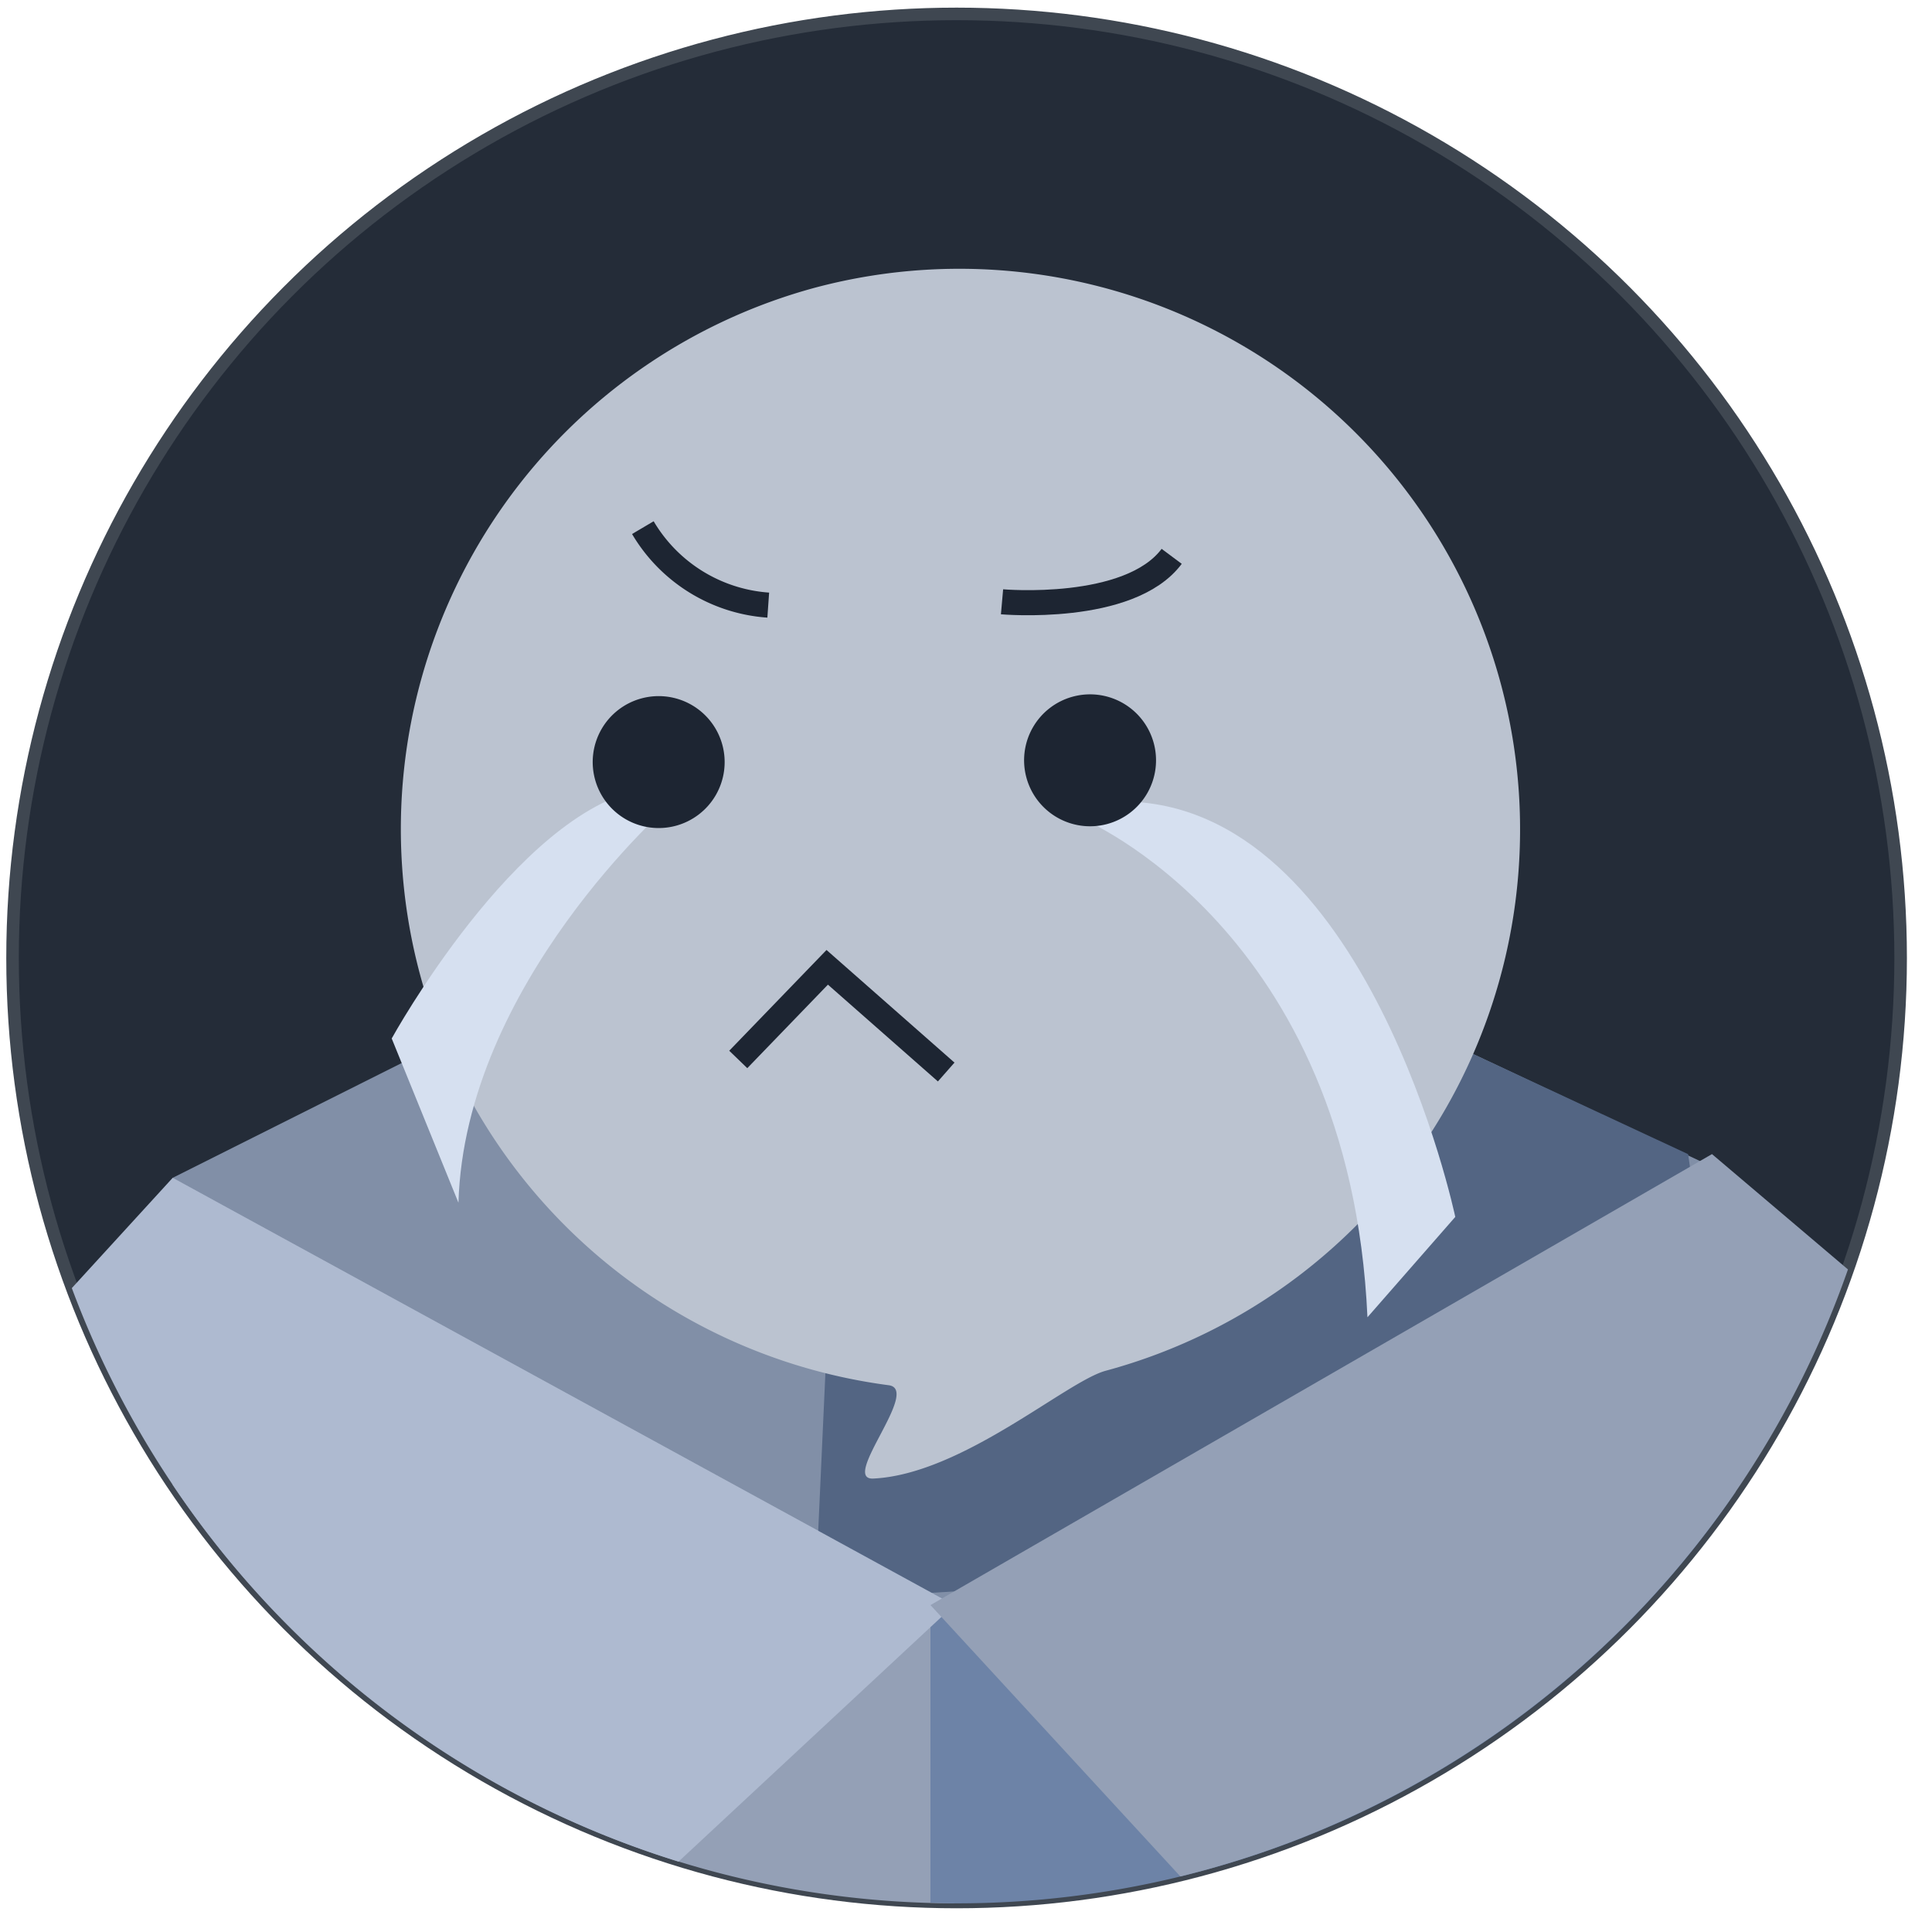 <svg id="组_49" data-name="组 49" xmlns="http://www.w3.org/2000/svg" width="154" height="154" viewBox="0 0 154 154">
  <defs>
    <style>
      .cls-1 {
        fill: #242c38;
        stroke: #3f4751;
        stroke-linejoin: round;
        stroke-width: 1px;
      }

      .cls-2 {
        fill: #94a0b6;
      }

      .cls-10, .cls-2, .cls-3, .cls-4, .cls-5, .cls-6, .cls-7, .cls-8, .cls-9 {
        fill-rule: evenodd;
      }

      .cls-3 {
        fill: #6d83a7;
      }

      .cls-4 {
        fill: #818fa7;
      }

      .cls-5 {
        fill: #536583;
      }

      .cls-6 {
        fill: #aebad0;
      }

      .cls-7 {
        fill: #bbc3d0;
      }

      .cls-8 {
        fill: #d6e0f0;
      }

      .cls-9 {
        fill: #1d2532;
      }

      .cls-10 {
        fill: none;
        stroke: #1d2532;
        stroke-width: 2px;
      }
    </style>
  </defs>
  <circle id="椭圆_2" data-name="椭圆 2" class="cls-1" cx="76.25" cy="76.359" r="75.25"/>
  <path id="椭圆_2_拷贝_4" data-name="椭圆 2 拷贝 4" class="cls-2" d="M76.056,151.714a75.143,75.143,0,0,1-62.292-33.357V93.885l62.292,17.028v40.8Z"/>
  <path id="椭圆_2_拷贝_3" data-name="椭圆 2 拷贝 3" class="cls-3" d="M138.348,118.916a75.128,75.128,0,0,1-62.1,32.8c-0.7,0-1.388-.034-2.082-0.053V116.59l64.18-22.705v25.031Z"/>
  <path id="形状_8" data-name="形状 8" class="cls-4" d="M13.764,93.885l60.4-30.274,64.18,30.274L76.056,127.942Z"/>
  <path id="矩形_1811124" data-name="矩形 1811124" class="cls-5" d="M68,61l66.562,31,2,13.986L114.15,124.521l-49.181,3.01Z"/>
  <path id="椭圆_2_拷贝_2" data-name="椭圆 2 拷贝 2" class="cls-6" d="M5.725,102.675l8.039-8.79,62.292,34.057-21.97,20.449A75.479,75.479,0,0,1,5.725,102.675Z"/>
  <path id="椭圆_2_拷贝" data-name="椭圆 2 拷贝" class="cls-2" d="M74.169,127.942l62.293-35.949,10.839,9.194A75.412,75.412,0,0,1,94.086,149.57Z"/>
  <path id="椭圆_3" data-name="椭圆 3" class="cls-7" d="M65.007,22.92a44.694,44.694,0,0,1,23.135,86.342c-3.14.841-11.447,8.255-18.532,8.594-2.661.13,3.82-7.1,1.231-7.439A44.712,44.712,0,0,1,65.007,22.92Z"/>
  <path id="形状_13" data-name="形状 13" class="cls-8" d="M86.2,65.235S107.6,74.046,109,105l7-8s-6.963-33.09-26.565-33.112Z"/>
  <path id="形状_14" data-name="形状 14" class="cls-8" d="M53.4,64.134S37.057,78.416,36.543,95.869L31.223,82.778s9.907-18,20.036-19.885Z"/>
  <path id="椭圆_4" data-name="椭圆 4" class="cls-9" d="M85.521,55.528a5.258,5.258,0,1,1-3.71,6.438A5.254,5.254,0,0,1,85.521,55.528Z"/>
  <path id="椭圆_4_拷贝" data-name="椭圆 4 拷贝" class="cls-9" d="M51.135,55.669a5.258,5.258,0,1,1-3.71,6.438A5.254,5.254,0,0,1,51.135,55.669Z"/>
  <path id="形状_11" data-name="形状 11" class="cls-10" d="M58.847,84.449l7.091-7.344,9.483,8.346"/>
  <path id="形状_12" data-name="形状 12" class="cls-10" d="M79.872,47.969s10.152,0.9,13.523-3.623"/>
  <path id="形状_12_拷贝" data-name="形状 12 拷贝" class="cls-10" d="M61.237,48.234a12.629,12.629,0,0,1-9.995-6.176"/>
</svg>
